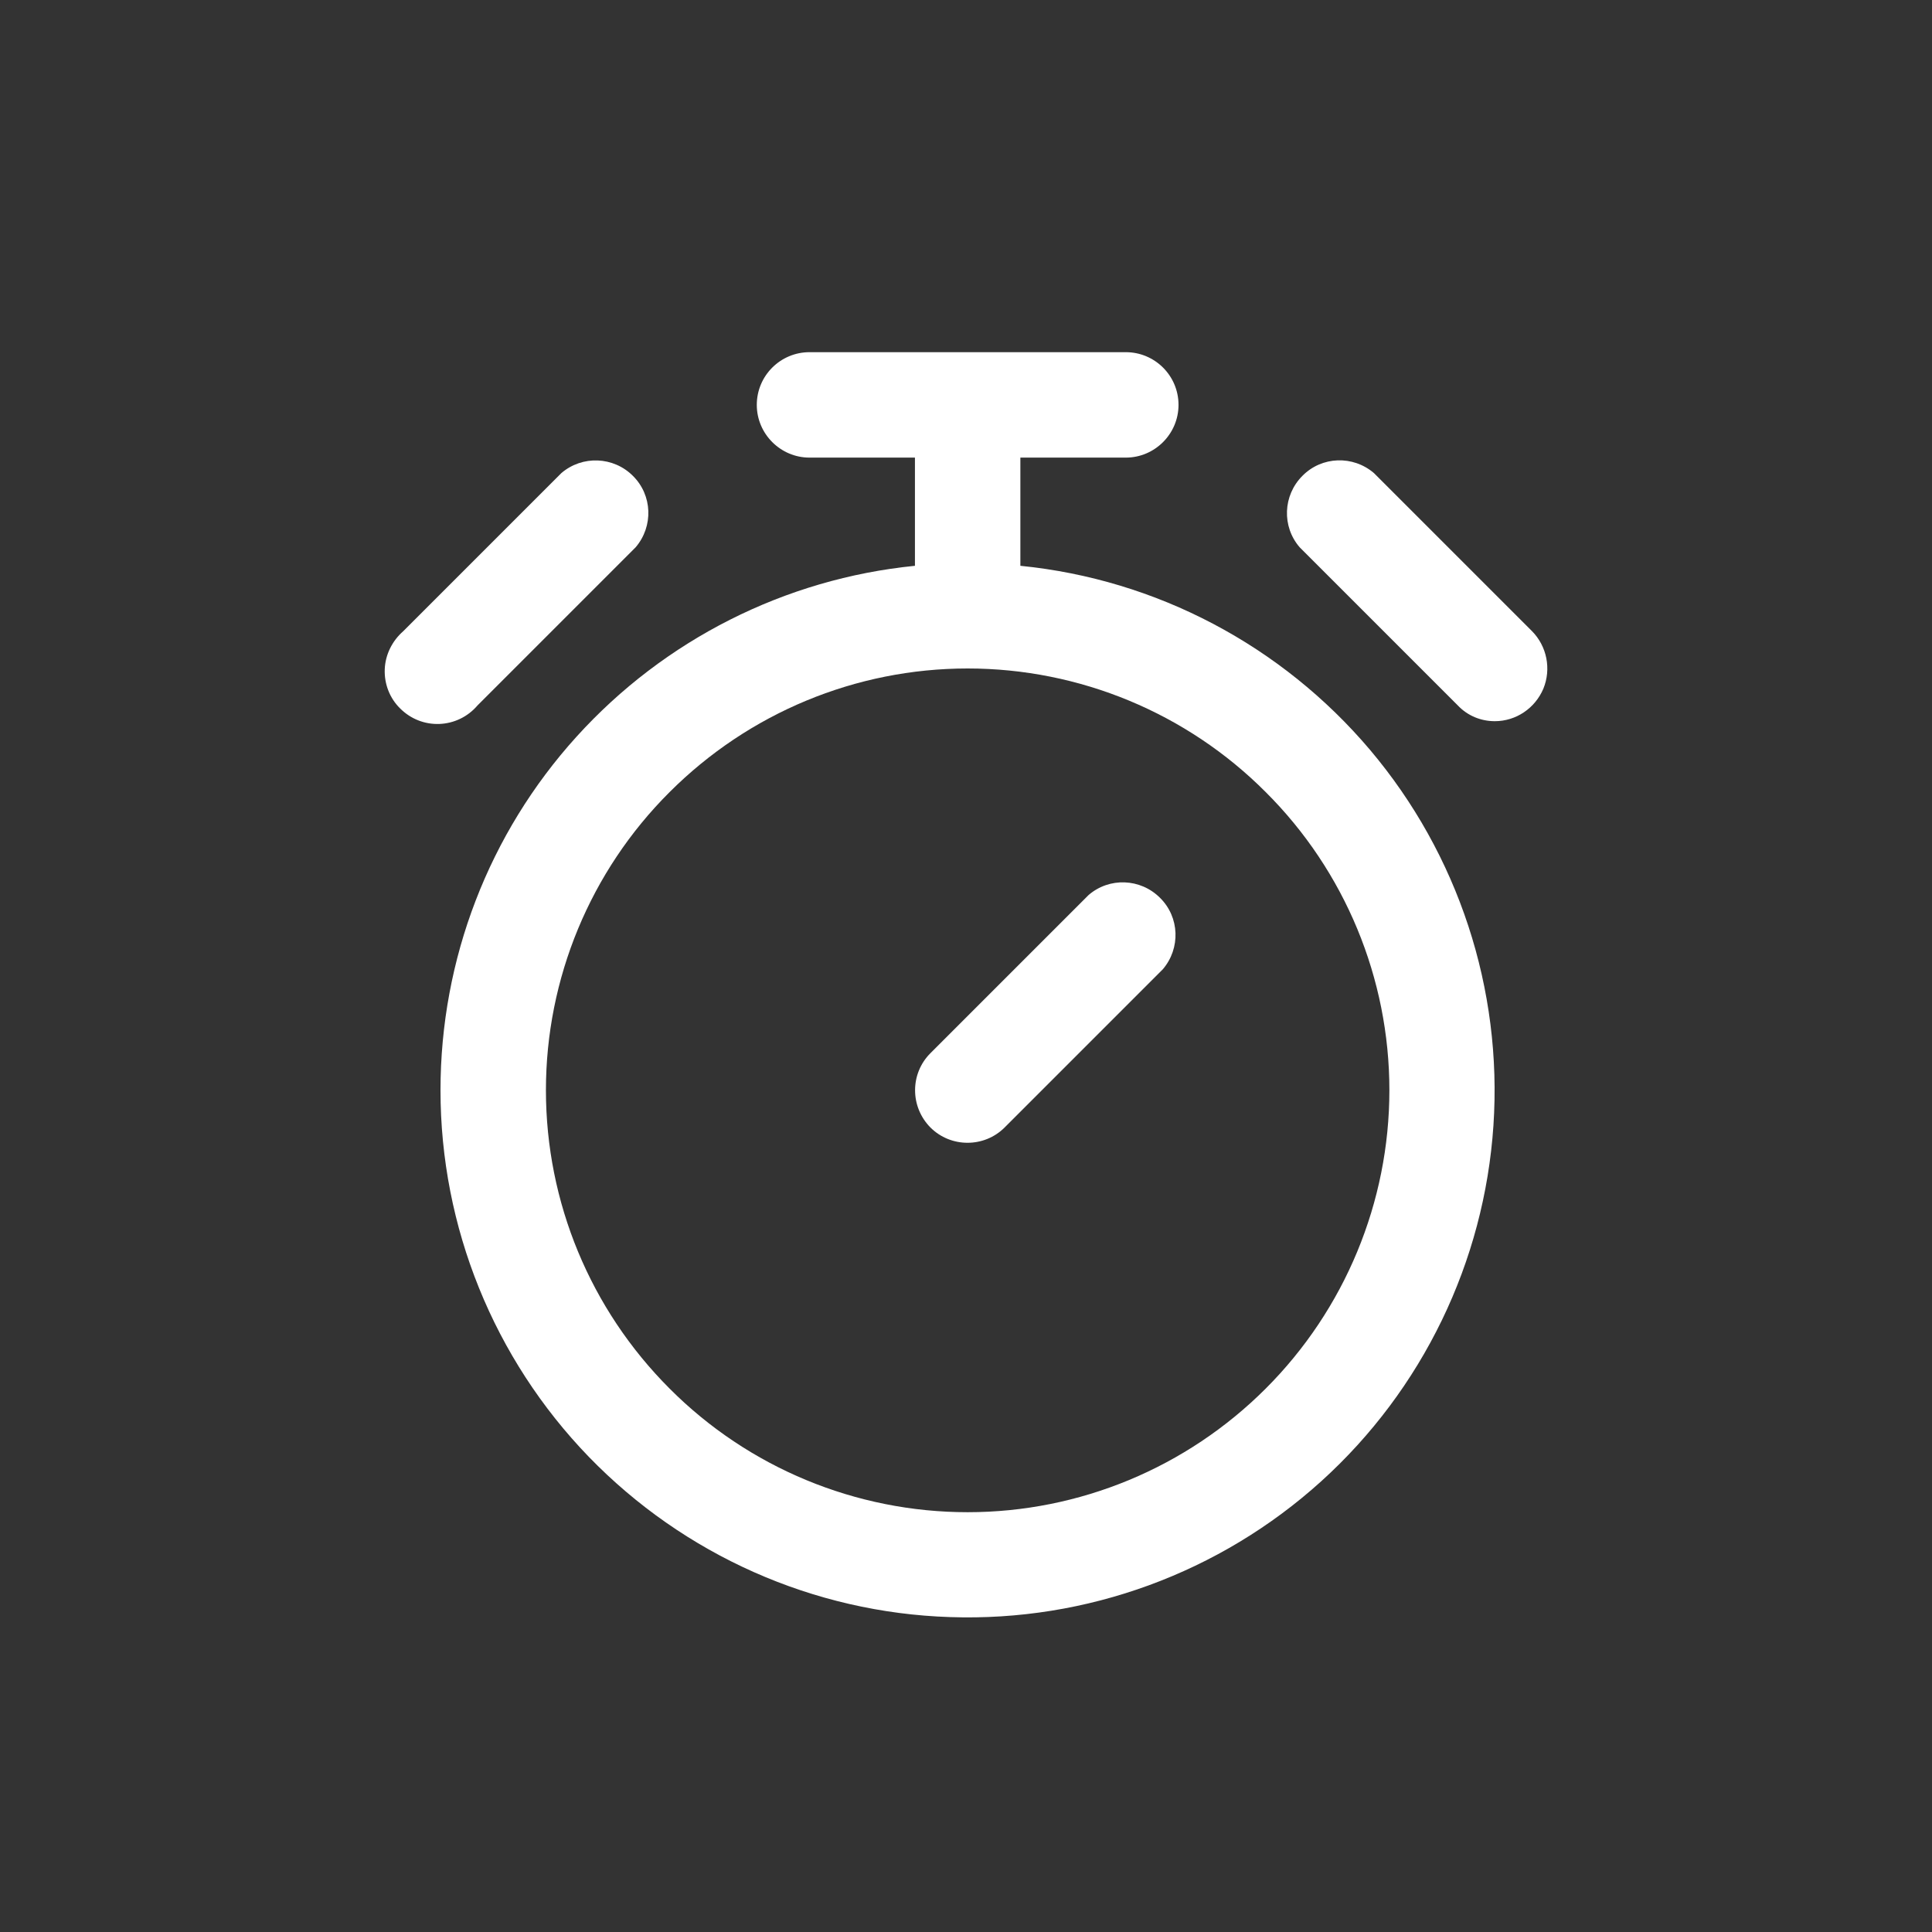 <?xml version="1.0" encoding="utf-8"?>
<!-- Generator: Adobe Illustrator 26.0.3, SVG Export Plug-In . SVG Version: 6.00 Build 0)  -->
<svg version="1.1" id="Layer_1" xmlns="http://www.w3.org/2000/svg" xmlns:xlink="http://www.w3.org/1999/xlink" x="0px" y="0px"
	 viewBox="0 0 700 700" style="enable-background:new 0 0 700 700;" xml:space="preserve">
<rect x="0" y="0" width="700" height="700" fill="#333333" stroke="none"/>
<style type="text/css">
	.st0{fill:#FFFFFF;}
</style>
<path class="st0" d="M159.6,395c0,49.6,19.3,97.2,53.7,132.8c34.5,35.6,81.4,56.5,130.9,58.1c49.5,1.7,97.8-16,134.5-49.2
	c36.7-33.2,59.1-79.5,62.4-128.9c3.3-49.4-12.7-98.2-44.7-136.1c-32-37.8-77.4-61.8-126.7-66.7v-39.2h38.2
	c10.5,0,19.1-8.6,19.1-19.1c0-10.6-8.6-19.1-19.1-19.1H293.3c-10.5,0-19.1,8.5-19.1,19.1c0,10.5,8.6,19.1,19.1,19.1h38.2V205h0
	c-47.1,4.7-90.8,26.8-122.6,61.9C177.1,302,159.6,347.6,159.6,395L159.6,395z M503.4,395c0,40.5-16.1,79.4-44.8,108.1
	c-28.7,28.7-67.5,44.8-108,44.8s-79.4-16.1-108-44.8c-28.7-28.7-44.8-67.5-44.8-108.1c0-40.5,16.1-79.4,44.8-108
	c28.7-28.7,67.5-44.8,108-44.8s79.4,16.1,108,44.8C487.3,315.6,503.4,354.5,503.4,395z"/>
<path class="st0" d="M541.6,261.3c7.7,0,14.6-4.7,17.6-11.8c2.9-7.1,1.3-15.3-4.1-20.8l-57.3-57.3l0,0c-7.6-6.5-18.9-6.1-25.9,1
	c-7.1,7.1-7.5,18.4-1,25.9l57.3,57.3v0C531.7,259.3,536.5,261.3,541.6,261.3L541.6,261.3z"/>
<path class="st0" d="M203.4,171.4l-57.3,57.3l0,0c-4,3.5-6.5,8.5-6.7,13.8c-0.2,5.3,1.8,10.5,5.6,14.2c3.8,3.8,8.9,5.8,14.2,5.6
	c5.3-0.2,10.3-2.6,13.8-6.7l57.3-57.3v0c6.5-7.6,6.1-18.9-1-25.9C222.3,165.4,211,164.9,203.4,171.4L203.4,171.4z"/>
<path class="st0" d="M337.1,408.5c7.4,7.4,19.5,7.4,26.9,0l57.3-57.3c6.5-7.6,6.1-18.9-1-25.9c-7.1-7.1-18.4-7.5-25.9-1l-57.3,57.3
	h0C329.7,389,329.7,401,337.1,408.5L337.1,408.5z"/>
</svg>
